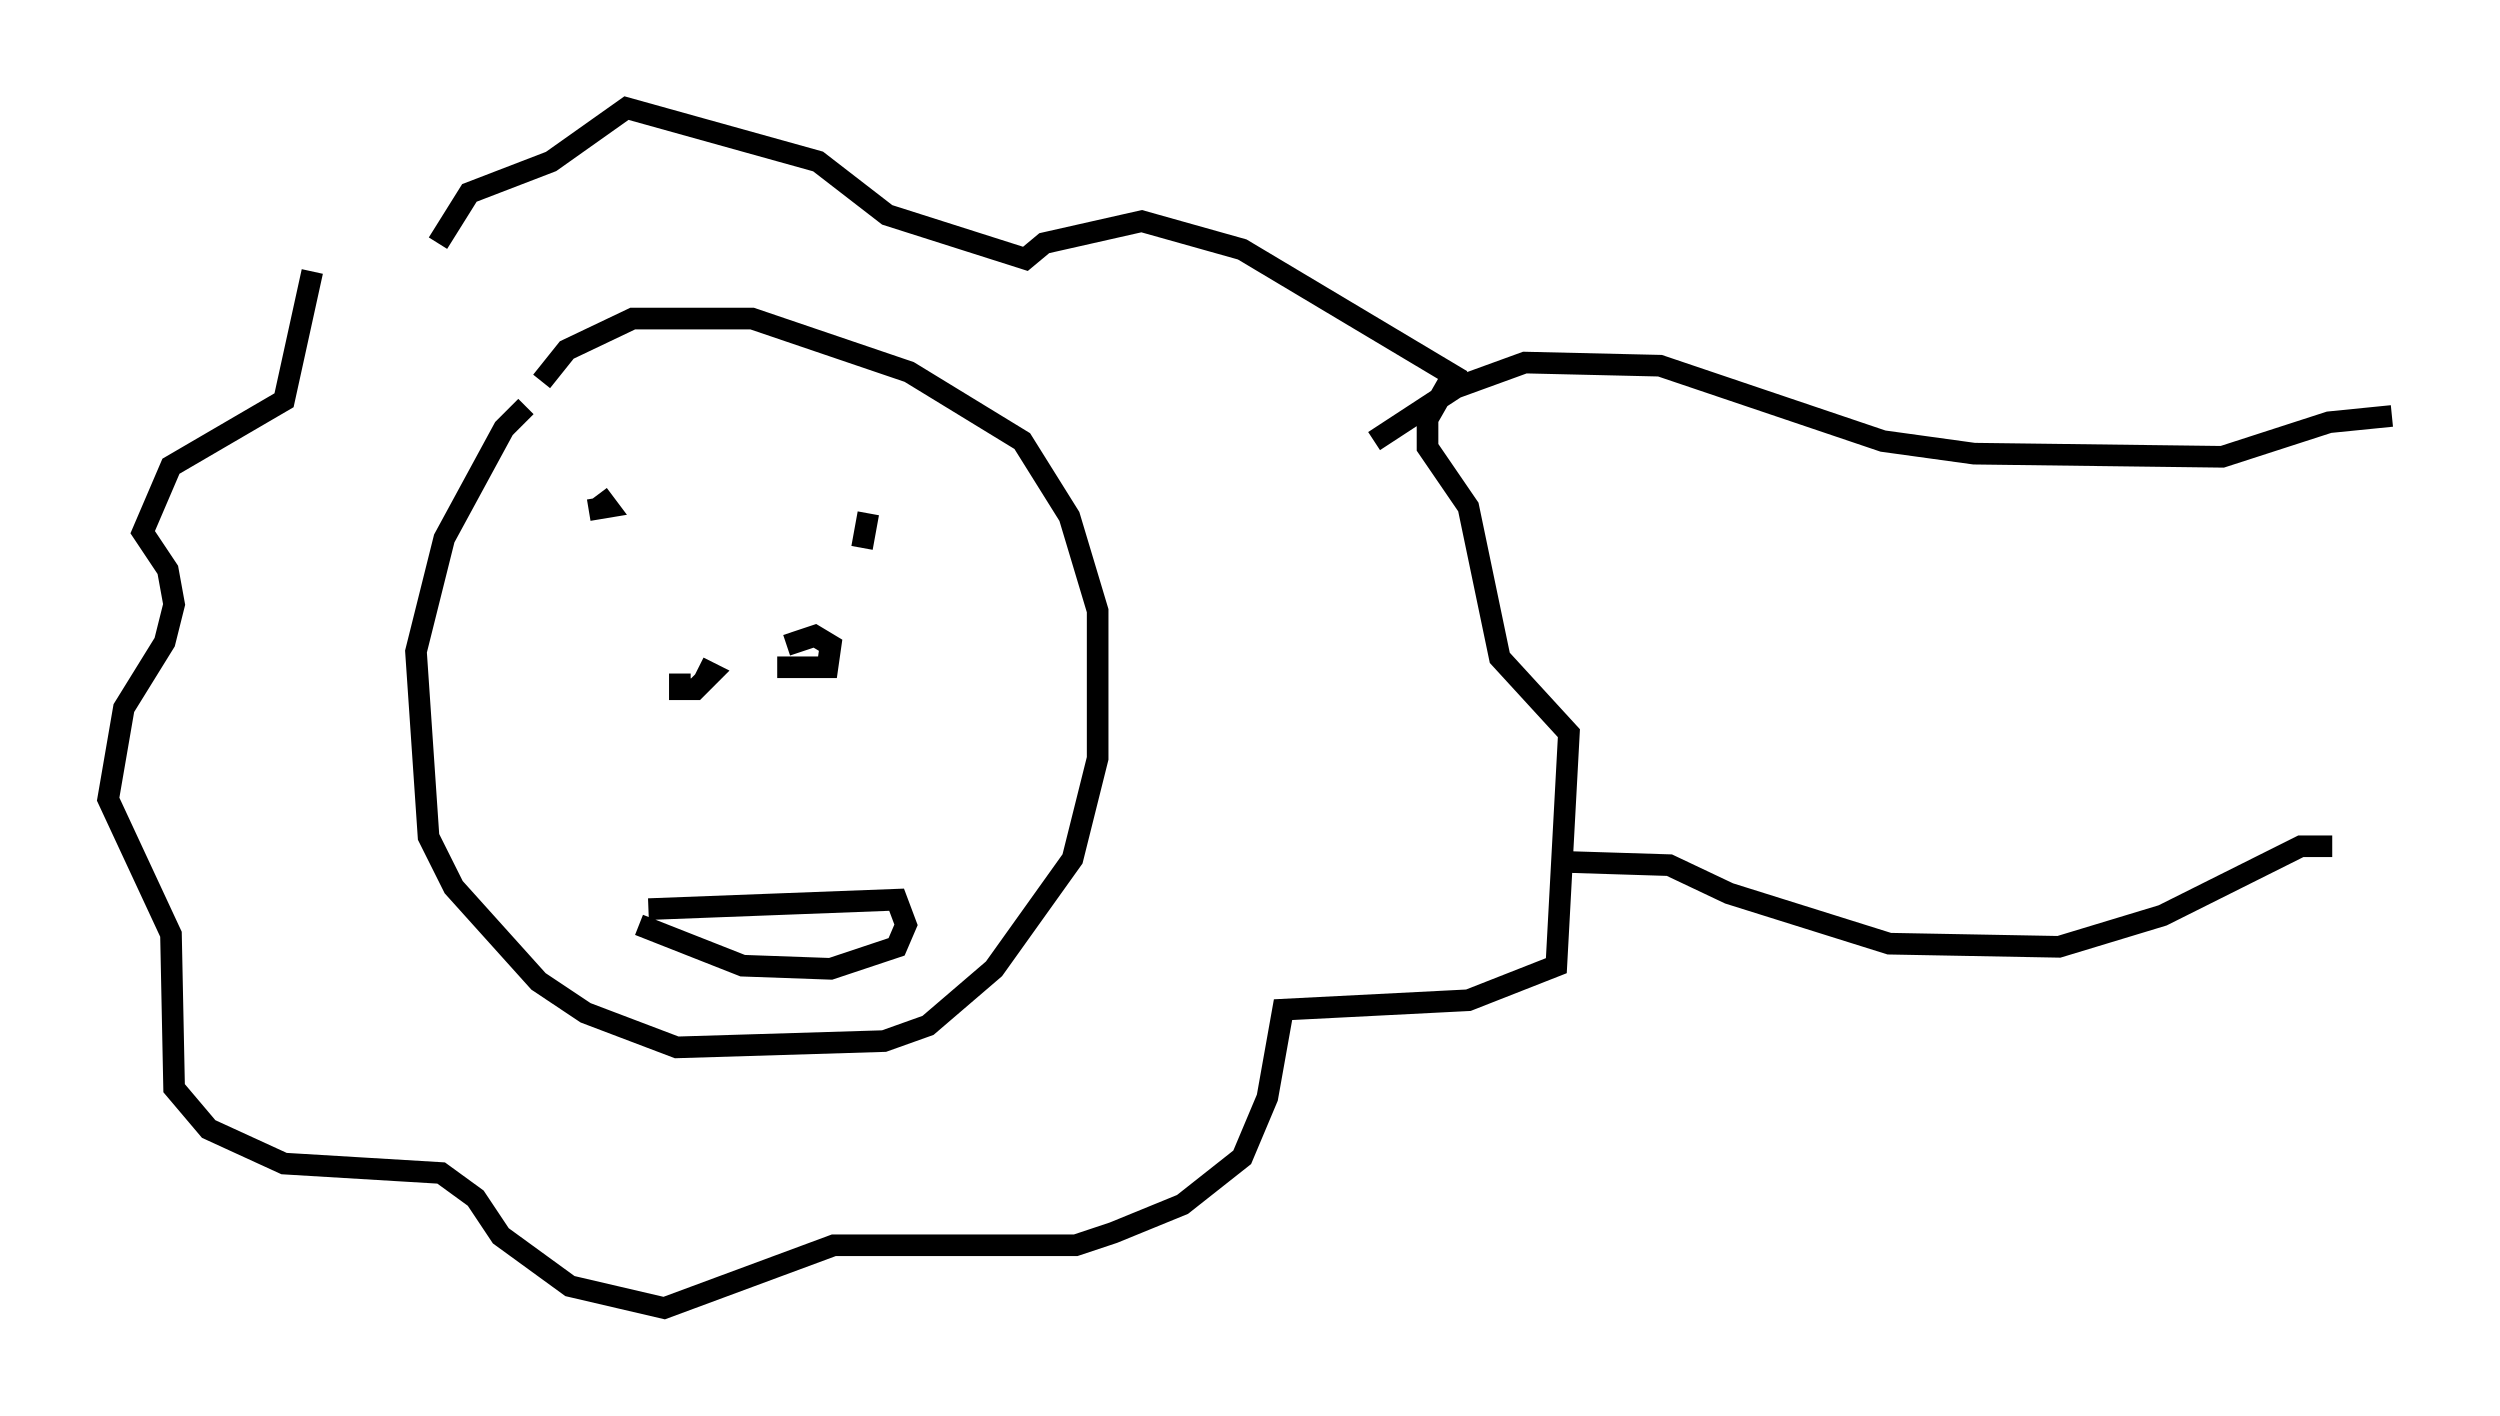 <?xml version="1.0" encoding="utf-8" ?>
<svg baseProfile="full" height="65.486" version="1.1" width="115.598" xmlns="http://www.w3.org/2000/svg" xmlns:ev="http://www.w3.org/2001/xml-events" xmlns:xlink="http://www.w3.org/1999/xlink"><defs /><rect fill="white" height="65.486" width="115.598" x="0" y="0" /><path d="M18.944, 12.117 m-4.503, 0.436 l-1.307, 5.955 -5.229, 3.05 l-1.307, 3.05 1.162, 1.743 l0.291, 1.598 -0.436, 1.743 l-1.888, 3.05 -0.726, 4.212 l2.905, 6.246 0.145, 7.117 l1.598, 1.888 3.486, 1.598 l7.263, 0.436 1.598, 1.162 l1.162, 1.743 3.196, 2.324 l4.358, 1.017 7.844, -2.905 l11.184, 0.0 1.743, -0.581 l3.196, -1.307 2.76, -2.179 l1.162, -2.76 0.726, -4.067 l8.57, -0.436 4.067, -1.598 l0.581, -10.749 -3.196, -3.486 l-1.453, -6.972 -1.888, -2.76 l0.0, -1.307 1.162, -2.034 l-9.732, -5.81 -4.648, -1.307 l-4.503, 1.017 -0.872, 0.726 l-6.391, -2.034 -3.196, -2.469 l-8.86, -2.469 -3.486, 2.469 l-3.777, 1.453 -1.453, 2.324 m4.067, 7.553 l-1.017, 1.017 -2.76, 5.084 l-1.307, 5.229 0.581, 8.57 l1.162, 2.324 3.922, 4.358 l2.179, 1.453 4.212, 1.598 l9.587, -0.291 2.034, -0.726 l3.05, -2.615 3.631, -5.084 l1.162, -4.648 0.0, -6.827 l-1.307, -4.358 -2.179, -3.486 l-5.229, -3.196 -7.263, -2.469 l-5.52, 0.0 -3.05, 1.453 l-1.162, 1.453 m6.391, 13.508 l0.0, 0.726 0.726, 0.0 l0.726, -0.726 -0.581, -0.291 m3.631, 0.0 l2.324, 0.0 0.145, -1.017 l-0.726, -0.436 -1.307, 0.436 m-9.151, -6.246 l0.872, -0.145 -0.436, -0.581 m12.492, 0.872 l-0.291, 1.598 m-9.877, 16.704 l11.475, -0.436 0.436, 1.162 l-0.436, 1.017 -3.05, 1.017 l-4.067, -0.145 -4.793, -1.888 m33.989, -22.369 l3.777, -2.469 3.196, -1.162 l6.246, 0.145 10.313, 3.486 l4.212, 0.581 11.475, 0.145 l4.939, -1.598 2.905, -0.291 m-38.056, 20.626 l4.648, 0.145 2.76, 1.307 l7.408, 2.324 7.844, 0.145 l4.793, -1.453 6.391, -3.196 l1.453, 0.0 " fill="none" stroke="black" stroke-width="1" /></svg>